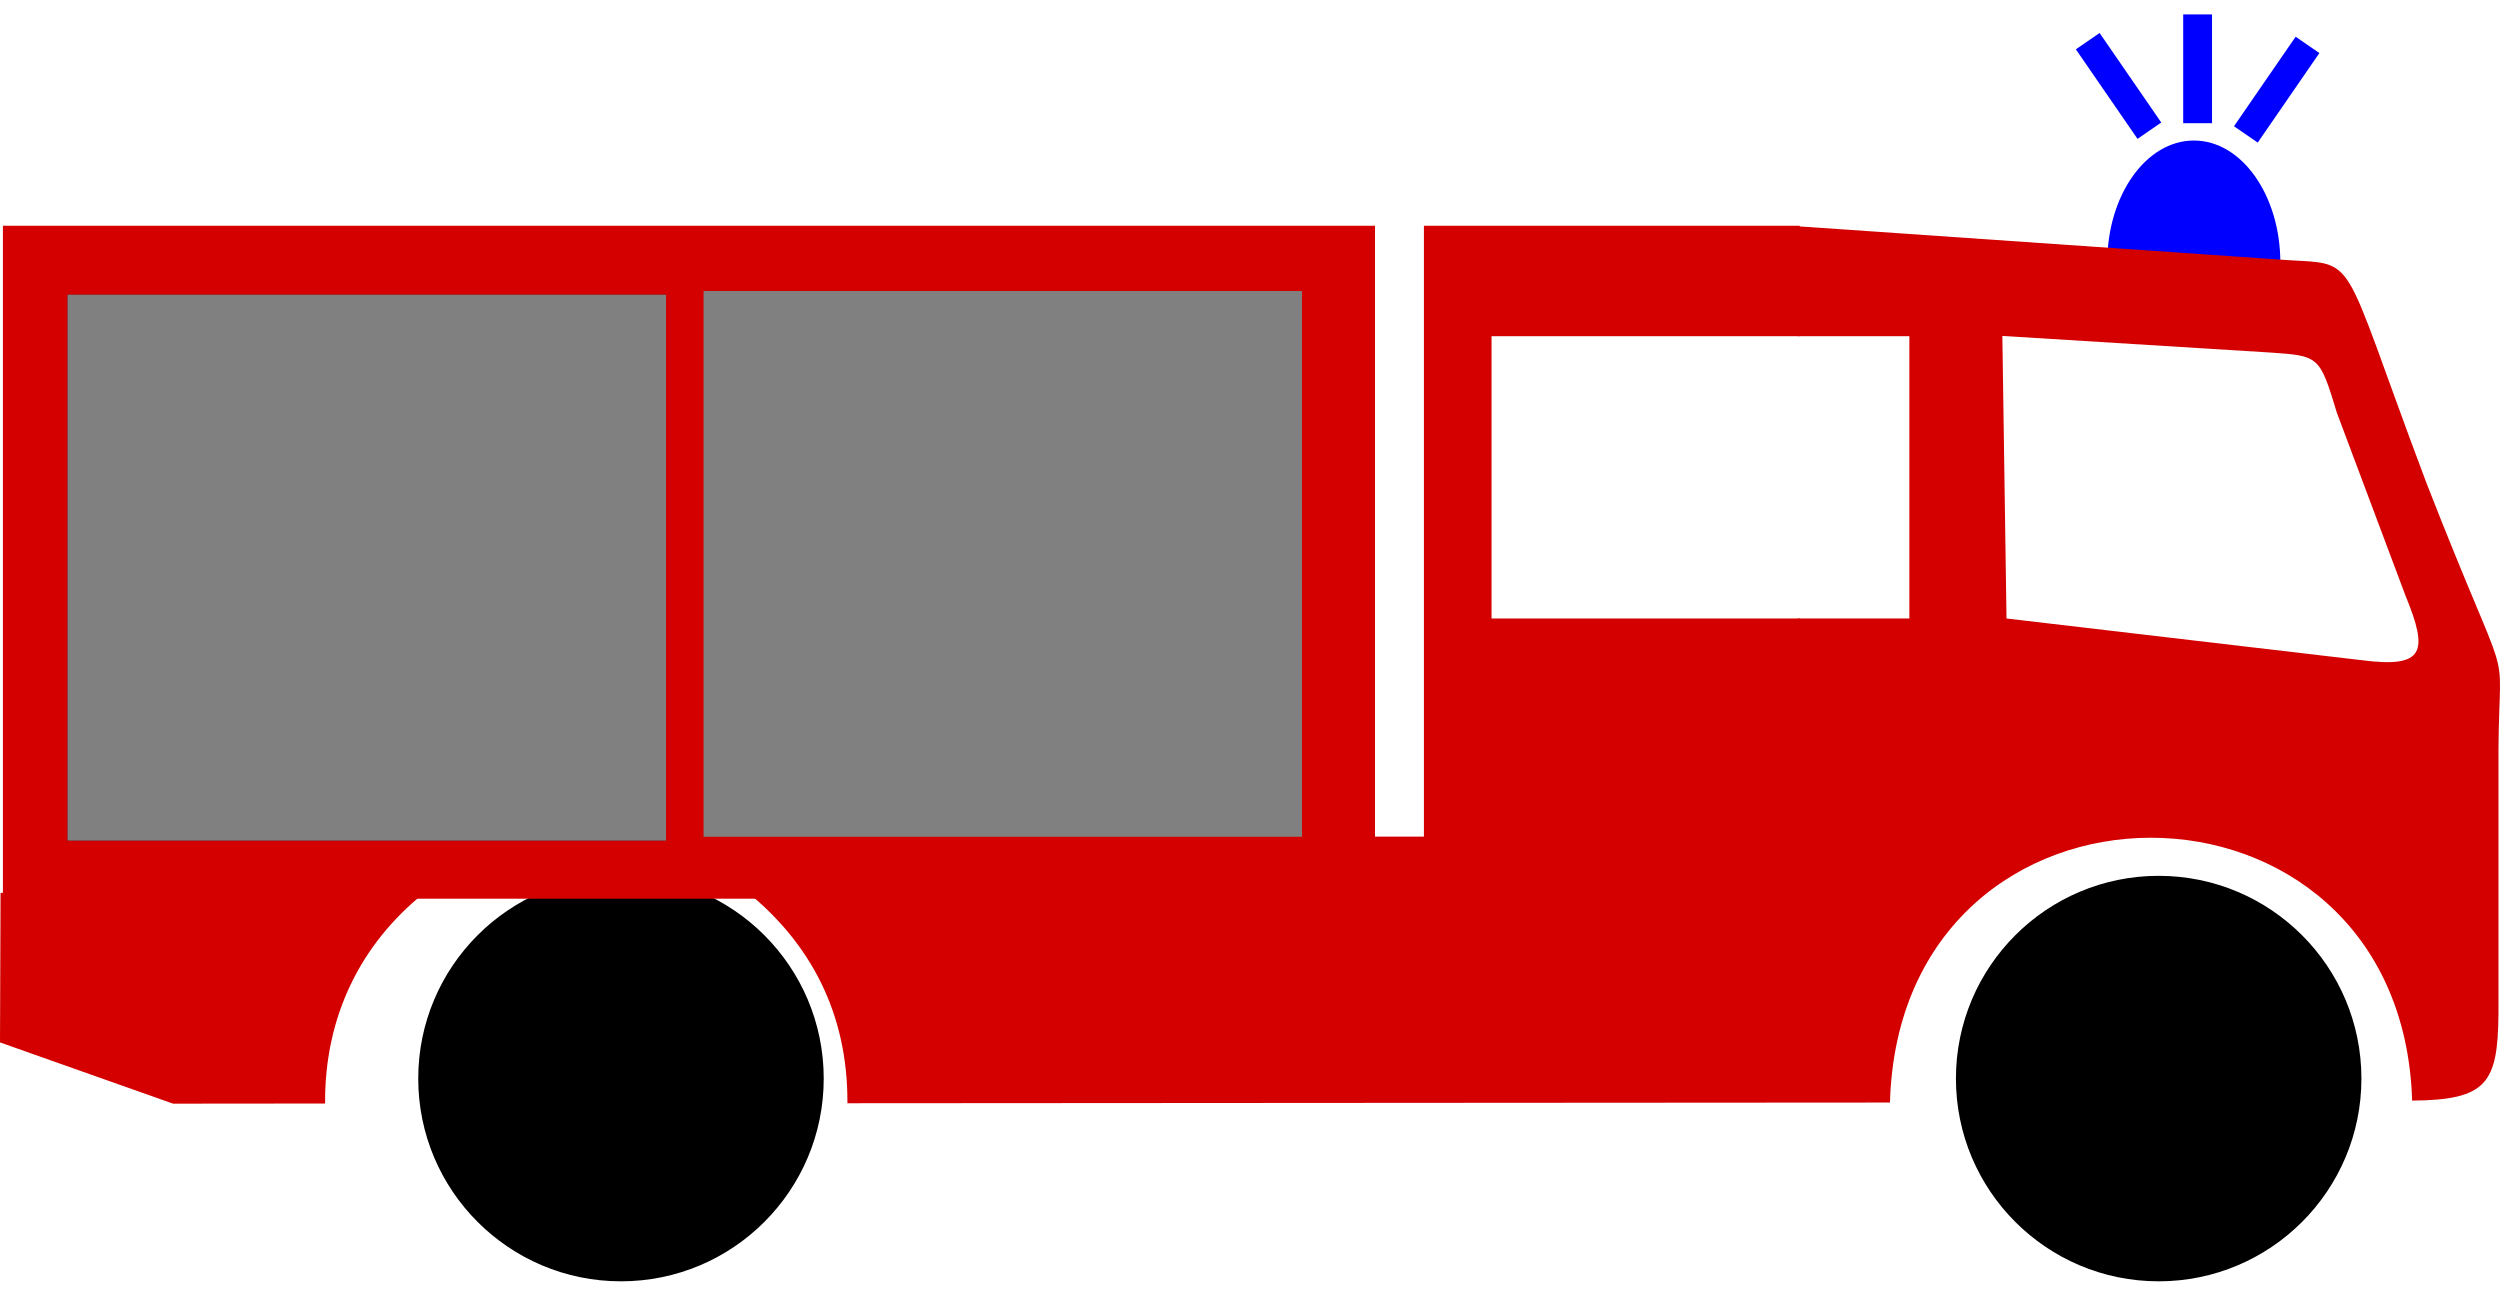<?xml version="1.0" encoding="UTF-8" standalone="no"?>
<svg xmlns:dc="http://purl.org/dc/elements/1.1/" xmlns:cc="http://creativecommons.org/ns#" xmlns:rdf="http://www.w3.org/1999/02/22-rdf-syntax-ns#" xmlns:svg="http://www.w3.org/2000/svg" xmlns="http://www.w3.org/2000/svg" version="1.0" width="18.04" height="9.409" id="symbol-firebrigade">
  <path d="M 15.206,1.896 C 15.206,1.409 15.486,1.014 15.831,1.014 16.176,1.014 16.455,1.409 16.455,1.896" id="path3172" style="fill:#0000ff;fill-opacity:1;stroke:none" />
  <circle cx="748" cy="412" r="77" transform="matrix(-0.019,0,0,0.019,18.693,-0.045)" id="circle10" style="fill:#000000;stroke:none" />
  <defs id="defs13" />
  <path d="M 12.974,1.633 16.449,1.873 C 17.038,1.918 16.858,1.758 17.51,3.487 18.143,5.109 18.036,4.544 18.029,5.4 L 18.029,7.314 C 18.024,7.814 17.949,7.938 17.406,7.942 17.327,5.415 13.71,5.406 13.638,7.956 L 6.115,7.961 C 6.119,7.304 5.841,6.803 5.396,6.44 L 12.974,6.434 12.974,4.463 13.778,4.463 13.778,2.426 12.974,2.426 12.974,1.633 z M 14.449,2.424 14.479,4.463 17.043,4.764 C 17.498,4.823 17.524,4.703 17.358,4.298 L 16.863,2.979 C 16.739,2.57 16.736,2.568 16.384,2.544 L 14.449,2.424 z M 3.062,6.443 C 2.601,6.812 2.341,7.338 2.346,7.963 L 1.249,7.964 0,7.522 0.004,6.443 3.062,6.443 z" id="path4" style="fill:#d40000;fill-rule:evenodd;stroke:none" />
  <path d="M 12.987,1.629 12.987,2.426 10.763,2.426 10.763,4.463 12.987,4.463 12.987,6.485 0.021,6.485 0.021,1.629 9.922,1.629 9.922,6.037 10.275,6.037 10.275,1.629 12.987,1.629 z" id="rect6" style="fill:#d40000;stroke:none" />
  <circle cx="164" cy="412" r="77" transform="matrix(-0.019,0,0,0.019,18.693,-0.045)" id="circle8" style="fill:#000000;stroke:none" />
  <rect width="4.318" height="3.938" x="0.488" y="2.127" id="rect3160" style="fill:#333333;fill-opacity:1;stroke:none" />
  <rect width="4.318" height="3.938" x="0.488" y="2.127" id="rect3162" style="fill:#808080;fill-opacity:1;stroke:none" />
  <rect width="4.318" height="3.938" x="5.077" y="2.1" id="rect3166" style="fill:#808080;fill-opacity:1;stroke:none" />
  <path d="M 15.858,0.889 15.858,0.104" id="path3174" style="fill:none;stroke:#0000ff;stroke-width:0.208;stroke-linecap:butt;stroke-linejoin:miter;stroke-miterlimit:4;stroke-opacity:1;stroke-dasharray:none" />
  <path d="M 16.206,0.97 16.651,0.324" id="path5118" style="fill:none;stroke:#0000ff;stroke-width:0.208;stroke-linecap:butt;stroke-linejoin:miter;stroke-miterlimit:4;stroke-opacity:1;stroke-dasharray:none" />
  <path d="M 15.51,0.943 15.065,0.297" id="path5120" style="fill:none;stroke:#0000ff;stroke-width:0.208;stroke-linecap:butt;stroke-linejoin:miter;stroke-miterlimit:4;stroke-opacity:1;stroke-dasharray:none" />
</svg>
